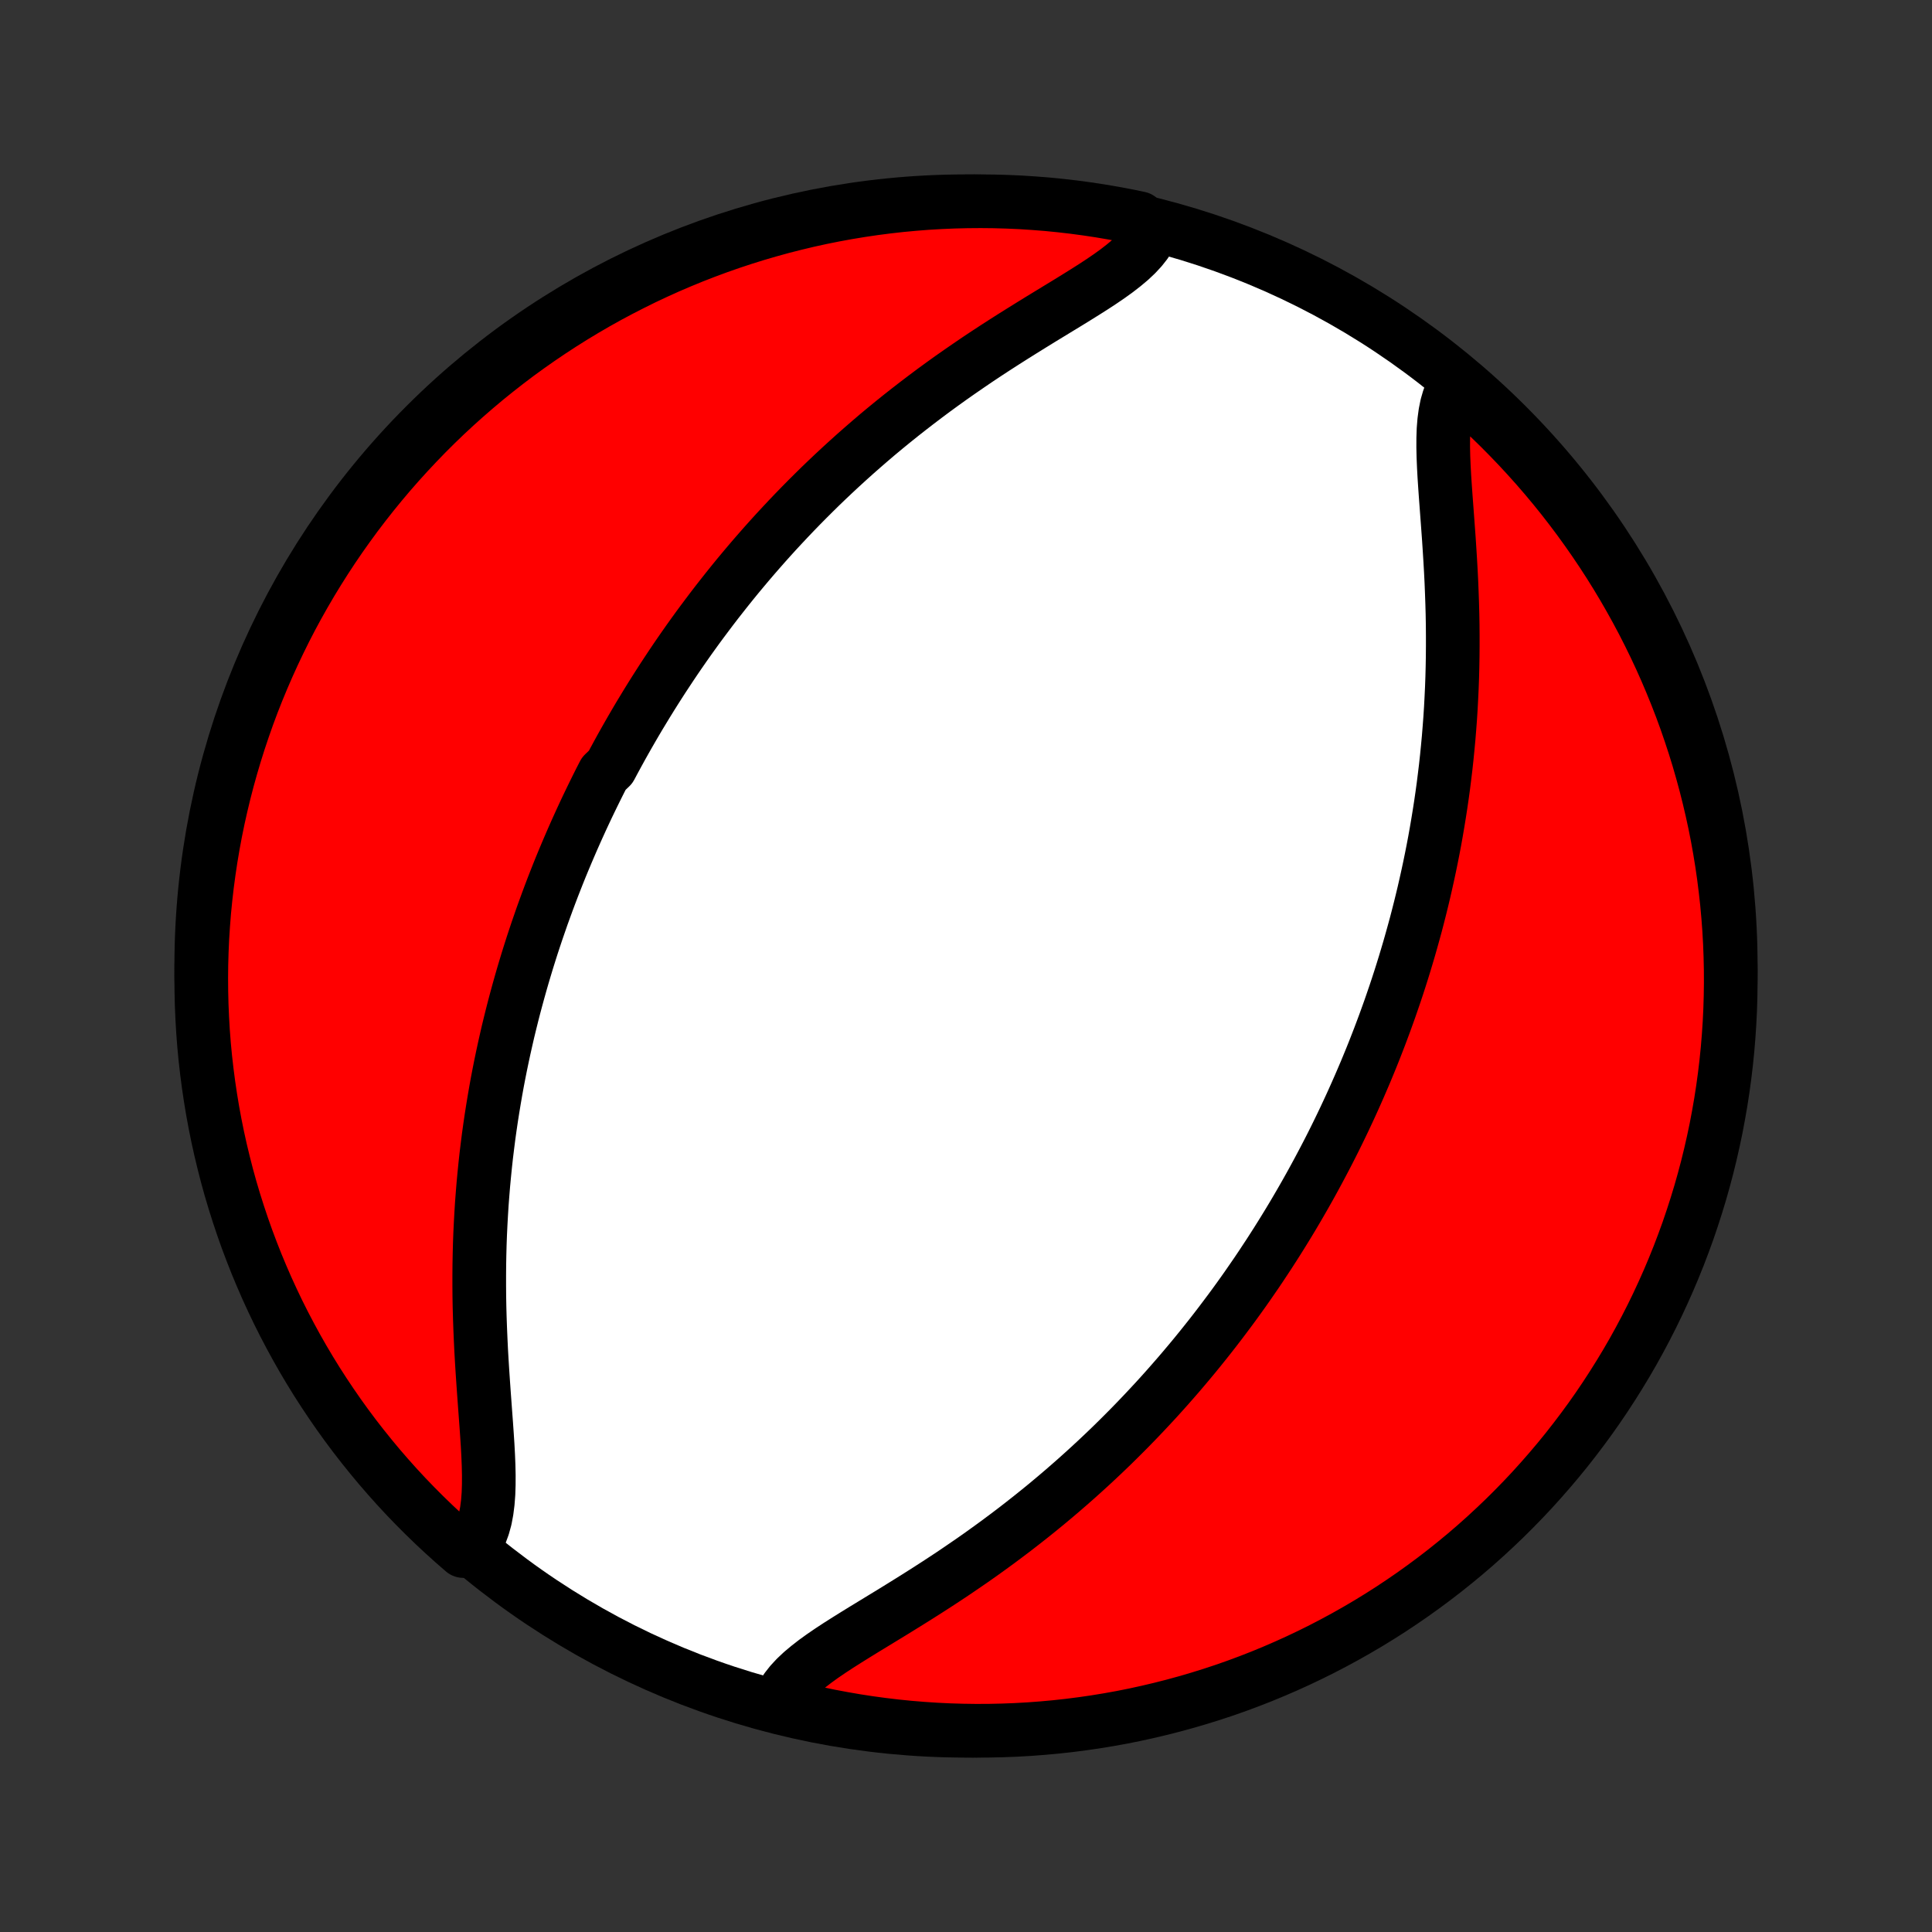 <?xml version="1.0" encoding="utf-8" standalone="no"?>
<!DOCTYPE svg PUBLIC "-//W3C//DTD SVG 1.1//EN"
  "http://www.w3.org/Graphics/SVG/1.1/DTD/svg11.dtd">
<!-- Created with matplotlib (http://matplotlib.org/) -->
<svg height="72pt" version="1.1" viewBox="0 0 72 72" width="72pt" xmlns="http://www.w3.org/2000/svg" xmlns:xlink="http://www.w3.org/1999/xlink">
 <rect x="0" y="0" width="72" height="72" fill="#333333" stroke="none"/>
 <defs>
  <style type="text/css">
*{stroke-linecap:butt;stroke-linejoin:round;}
  </style>
 </defs>
 <g id="figure_1">
  <g id="patch_1">
   <path d="
M0 72
L72 72
L72 0
L0 0
z
" style="fill:none;"/>
  </g>
  <g id="axes_1">
   <g id="PatchCollection_1">
    <defs>
     <path d="
M36 -7.5
C43.558 -7.5 50.808 -10.503 56.153 -15.848
C61.497 -21.192 64.5 -28.442 64.5 -36
C64.5 -43.558 61.497 -50.808 56.153 -56.153
C50.808 -61.497 43.558 -64.5 36 -64.5
C28.442 -64.5 21.192 -61.497 15.848 -56.153
C10.503 -50.808 7.5 -43.558 7.5 -36
C7.5 -28.442 10.503 -21.192 15.848 -15.848
C21.192 -10.503 28.442 -7.5 36 -7.5
z
" id="C0_0_a811fe30f3"/>
     <path d="
M42.948 -63.389
L42.839 -63.163
L42.7 -62.944
L42.532 -62.73
L42.337 -62.52
L42.118 -62.314
L41.877 -62.112
L41.618 -61.911
L41.342 -61.712
L41.052 -61.514
L40.75 -61.316
L40.438 -61.118
L40.117 -60.918
L39.791 -60.717
L39.459 -60.515
L39.123 -60.31
L38.785 -60.104
L38.446 -59.895
L38.106 -59.684
L37.766 -59.471
L37.426 -59.255
L37.089 -59.038
L36.753 -58.818
L36.419 -58.596
L36.089 -58.371
L35.761 -58.145
L35.437 -57.918
L35.117 -57.688
L34.8 -57.457
L34.488 -57.224
L34.18 -56.99
L33.876 -56.755
L33.576 -56.519
L33.281 -56.282
L32.99 -56.044
L32.704 -55.806
L32.423 -55.566
L32.146 -55.326
L31.873 -55.086
L31.605 -54.845
L31.341 -54.604
L31.082 -54.363
L30.827 -54.122
L30.576 -53.881
L30.33 -53.639
L30.088 -53.398
L29.85 -53.157
L29.616 -52.916
L29.386 -52.675
L29.16 -52.434
L28.937 -52.194
L28.719 -51.954
L28.504 -51.714
L28.293 -51.474
L28.085 -51.235
L27.881 -50.996
L27.68 -50.757
L27.482 -50.519
L27.288 -50.281
L27.097 -50.043
L26.909 -49.805
L26.723 -49.568
L26.541 -49.331
L26.362 -49.094
L26.185 -48.858
L26.011 -48.622
L25.84 -48.386
L25.671 -48.15
L25.505 -47.914
L25.341 -47.678
L25.18 -47.443
L25.021 -47.207
L24.865 -46.971
L24.71 -46.736
L24.558 -46.5
L24.408 -46.265
L24.26 -46.029
L24.114 -45.793
L23.97 -45.556
L23.827 -45.32
L23.687 -45.083
L23.549 -44.846
L23.412 -44.608
L23.277 -44.37
L23.144 -44.132
L23.013 -43.893
L22.883 -43.653
L22.755 -43.413
L22.503 -43.172
L22.379 -42.931
L22.257 -42.688
L22.137 -42.445
L22.018 -42.201
L21.9 -41.956
L21.784 -41.71
L21.669 -41.462
L21.556 -41.214
L21.444 -40.965
L21.333 -40.714
L21.224 -40.462
L21.116 -40.209
L21.009 -39.954
L20.903 -39.698
L20.799 -39.44
L20.697 -39.181
L20.595 -38.92
L20.495 -38.657
L20.396 -38.392
L20.299 -38.126
L20.202 -37.858
L20.108 -37.587
L20.014 -37.315
L19.922 -37.04
L19.831 -36.764
L19.742 -36.484
L19.654 -36.203
L19.568 -35.919
L19.483 -35.633
L19.4 -35.345
L19.318 -35.053
L19.238 -34.759
L19.159 -34.463
L19.082 -34.163
L19.007 -33.861
L18.933 -33.556
L18.862 -33.247
L18.792 -32.936
L18.724 -32.621
L18.658 -32.304
L18.594 -31.983
L18.532 -31.659
L18.473 -31.332
L18.416 -31.001
L18.361 -30.667
L18.308 -30.33
L18.258 -29.989
L18.21 -29.645
L18.166 -29.297
L18.123 -28.946
L18.084 -28.591
L18.048 -28.233
L18.014 -27.871
L17.984 -27.506
L17.956 -27.138
L17.933 -26.767
L17.912 -26.392
L17.894 -26.014
L17.88 -25.633
L17.87 -25.248
L17.863 -24.862
L17.86 -24.472
L17.86 -24.081
L17.863 -23.686
L17.87 -23.29
L17.881 -22.892
L17.895 -22.493
L17.912 -22.093
L17.931 -21.692
L17.954 -21.29
L17.979 -20.889
L18.006 -20.488
L18.034 -20.089
L18.063 -19.692
L18.092 -19.296
L18.121 -18.905
L18.148 -18.517
L18.173 -18.134
L18.193 -17.758
L18.208 -17.389
L18.216 -17.028
L18.215 -16.676
L18.204 -16.336
L18.179 -16.009
L18.139 -15.695
L18.083 -15.397
L18.006 -15.117
L17.909 -14.855
L17.789 -14.614
L17.645 -14.394
L17.268 -14.197
L16.896 -14.521
L16.53 -14.851
L16.169 -15.188
L15.815 -15.531
L15.467 -15.88
L15.125 -16.235
L14.79 -16.596
L14.461 -16.964
L14.138 -17.337
L13.823 -17.716
L13.514 -18.1
L13.211 -18.49
L12.916 -18.885
L12.628 -19.285
L12.347 -19.691
L12.073 -20.101
L11.806 -20.516
L11.547 -20.936
L11.295 -21.361
L11.051 -21.79
L10.815 -22.223
L10.586 -22.66
L10.364 -23.102
L10.151 -23.548
L9.945 -23.997
L9.748 -24.45
L9.558 -24.906
L9.377 -25.366
L9.203 -25.829
L9.038 -26.295
L8.881 -26.765
L8.732 -27.236
L8.591 -27.711
L8.459 -28.188
L8.336 -28.668
L8.22 -29.15
L8.113 -29.634
L8.015 -30.119
L7.925 -30.607
L7.844 -31.096
L7.771 -31.587
L7.707 -32.079
L7.651 -32.572
L7.604 -33.066
L7.566 -33.562
L7.537 -34.058
L7.516 -34.554
L7.504 -35.051
L7.5 -35.548
L7.505 -36.046
L7.519 -36.543
L7.541 -37.04
L7.573 -37.537
L7.612 -38.034
L7.661 -38.529
L7.718 -39.025
L7.784 -39.519
L7.858 -40.012
L7.941 -40.504
L8.032 -40.994
L8.132 -41.483
L8.241 -41.97
L8.358 -42.456
L8.483 -42.939
L8.617 -43.42
L8.759 -43.9
L8.909 -44.376
L9.068 -44.85
L9.234 -45.322
L9.409 -45.791
L9.592 -46.256
L9.784 -46.719
L9.983 -47.178
L10.19 -47.634
L10.405 -48.086
L10.627 -48.535
L10.857 -48.98
L11.095 -49.42
L11.341 -49.857
L11.594 -50.29
L11.855 -50.718
L12.123 -51.142
L12.398 -51.561
L12.68 -51.975
L12.97 -52.384
L13.266 -52.789
L13.57 -53.188
L13.88 -53.582
L14.197 -53.971
L14.521 -54.355
L14.851 -54.732
L15.188 -55.104
L15.531 -55.47
L15.88 -55.831
L16.235 -56.185
L16.596 -56.533
L16.964 -56.875
L17.337 -57.21
L17.716 -57.539
L18.1 -57.862
L18.49 -58.177
L18.885 -58.486
L19.285 -58.789
L19.691 -59.084
L20.101 -59.372
L20.516 -59.653
L20.936 -59.927
L21.361 -60.194
L21.79 -60.453
L22.223 -60.705
L22.66 -60.949
L23.102 -61.185
L23.548 -61.414
L23.997 -61.636
L24.45 -61.849
L24.906 -62.055
L25.366 -62.252
L25.829 -62.442
L26.295 -62.623
L26.765 -62.797
L27.236 -62.962
L27.711 -63.119
L28.188 -63.268
L28.668 -63.408
L29.15 -63.541
L29.634 -63.664
L30.119 -63.78
L30.607 -63.887
L31.096 -63.985
L31.587 -64.075
L32.079 -64.156
L32.572 -64.229
L33.066 -64.293
L33.562 -64.349
L34.058 -64.395
L34.554 -64.434
L35.051 -64.463
L35.548 -64.484
L36.046 -64.496
L36.543 -64.5
L37.04 -64.495
L37.537 -64.481
L38.034 -64.459
L38.529 -64.427
L39.025 -64.388
L39.519 -64.339
L40.012 -64.282
L40.504 -64.216
L40.994 -64.142
L41.483 -64.059
L41.97 -63.968
L42.456 -63.868
z
" id="C0_1_fc50f29df3"/>
     <path d="
M54.211 -57.606
L54.091 -57.386
L53.993 -57.145
L53.917 -56.883
L53.861 -56.603
L53.821 -56.305
L53.796 -55.991
L53.785 -55.664
L53.784 -55.324
L53.792 -54.972
L53.807 -54.611
L53.827 -54.242
L53.852 -53.866
L53.879 -53.483
L53.908 -53.095
L53.937 -52.704
L53.966 -52.309
L53.995 -51.911
L54.021 -51.512
L54.046 -51.111
L54.069 -50.71
L54.089 -50.308
L54.105 -49.907
L54.119 -49.507
L54.13 -49.108
L54.137 -48.71
L54.14 -48.314
L54.14 -47.919
L54.137 -47.528
L54.13 -47.138
L54.12 -46.752
L54.106 -46.367
L54.088 -45.986
L54.068 -45.608
L54.044 -45.233
L54.016 -44.862
L53.986 -44.493
L53.952 -44.129
L53.916 -43.767
L53.877 -43.409
L53.834 -43.054
L53.79 -42.703
L53.742 -42.355
L53.692 -42.011
L53.639 -41.67
L53.584 -41.333
L53.527 -40.999
L53.468 -40.668
L53.406 -40.341
L53.342 -40.017
L53.276 -39.696
L53.208 -39.379
L53.138 -39.064
L53.067 -38.753
L52.993 -38.444
L52.918 -38.139
L52.841 -37.837
L52.763 -37.537
L52.682 -37.241
L52.6 -36.947
L52.517 -36.655
L52.432 -36.367
L52.346 -36.081
L52.258 -35.797
L52.169 -35.516
L52.078 -35.236
L51.986 -34.96
L51.892 -34.685
L51.798 -34.413
L51.701 -34.142
L51.604 -33.874
L51.505 -33.608
L51.405 -33.343
L51.303 -33.08
L51.201 -32.819
L51.097 -32.56
L50.991 -32.302
L50.885 -32.046
L50.776 -31.791
L50.667 -31.538
L50.556 -31.286
L50.444 -31.035
L50.331 -30.786
L50.216 -30.538
L50.1 -30.29
L49.982 -30.044
L49.863 -29.799
L49.743 -29.555
L49.621 -29.312
L49.497 -29.069
L49.372 -28.828
L49.245 -28.587
L49.117 -28.347
L48.987 -28.107
L48.856 -27.868
L48.723 -27.63
L48.588 -27.392
L48.451 -27.154
L48.313 -26.917
L48.173 -26.68
L48.031 -26.444
L47.886 -26.207
L47.74 -25.971
L47.592 -25.735
L47.442 -25.5
L47.29 -25.264
L47.135 -25.029
L46.979 -24.793
L46.82 -24.557
L46.658 -24.322
L46.495 -24.086
L46.329 -23.85
L46.16 -23.614
L45.989 -23.378
L45.815 -23.142
L45.638 -22.906
L45.459 -22.669
L45.277 -22.432
L45.092 -22.195
L44.903 -21.957
L44.712 -21.719
L44.518 -21.481
L44.32 -21.243
L44.119 -21.004
L43.915 -20.765
L43.707 -20.526
L43.496 -20.286
L43.281 -20.046
L43.063 -19.806
L42.84 -19.566
L42.614 -19.325
L42.384 -19.084
L42.15 -18.843
L41.912 -18.602
L41.67 -18.361
L41.424 -18.119
L41.173 -17.878
L40.918 -17.637
L40.659 -17.396
L40.395 -17.155
L40.127 -16.914
L39.854 -16.674
L39.577 -16.434
L39.296 -16.195
L39.01 -15.956
L38.719 -15.718
L38.424 -15.481
L38.124 -15.245
L37.82 -15.009
L37.512 -14.776
L37.2 -14.543
L36.883 -14.312
L36.563 -14.082
L36.239 -13.854
L35.911 -13.629
L35.581 -13.404
L35.247 -13.182
L34.911 -12.962
L34.574 -12.745
L34.234 -12.529
L33.894 -12.316
L33.554 -12.105
L33.215 -11.896
L32.877 -11.69
L32.541 -11.485
L32.209 -11.283
L31.883 -11.082
L31.562 -10.882
L31.25 -10.684
L30.948 -10.486
L30.658 -10.288
L30.382 -10.089
L30.123 -9.888
L29.882 -9.686
L29.663 -9.48
L29.468 -9.27
L29.3 -9.056
L29.161 -8.836
L29.052 -8.611
L29.459 -8.379
L29.944 -8.261
L30.431 -8.151
L30.919 -8.049
L31.41 -7.957
L31.901 -7.872
L32.394 -7.796
L32.888 -7.729
L33.383 -7.67
L33.879 -7.62
L34.375 -7.579
L34.872 -7.546
L35.369 -7.522
L35.866 -7.507
L36.364 -7.5
L36.861 -7.502
L37.358 -7.513
L37.855 -7.532
L38.351 -7.56
L38.846 -7.597
L39.341 -7.642
L39.834 -7.696
L40.326 -7.759
L40.817 -7.83
L41.307 -7.91
L41.795 -7.998
L42.281 -8.095
L42.765 -8.201
L43.247 -8.315
L43.727 -8.437
L44.205 -8.568
L44.68 -8.707
L45.152 -8.854
L45.622 -9.009
L46.089 -9.173
L46.552 -9.345
L47.013 -9.525
L47.47 -9.714
L47.923 -9.91
L48.373 -10.114
L48.819 -10.326
L49.262 -10.546
L49.7 -10.774
L50.134 -11.009
L50.564 -11.252
L50.989 -11.502
L51.41 -11.76
L51.826 -12.025
L52.237 -12.298
L52.644 -12.578
L53.045 -12.865
L53.441 -13.159
L53.832 -13.46
L54.217 -13.768
L54.597 -14.082
L54.971 -14.403
L55.339 -14.731
L55.701 -15.066
L56.058 -15.406
L56.408 -15.753
L56.752 -16.106
L57.09 -16.465
L57.421 -16.831
L57.746 -17.202
L58.064 -17.578
L58.376 -17.961
L58.68 -18.349
L58.978 -18.742
L59.269 -19.14
L59.553 -19.544
L59.829 -19.952
L60.098 -20.366
L60.36 -20.784
L60.615 -21.207
L60.862 -21.634
L61.101 -22.066
L61.333 -22.502
L61.557 -22.942
L61.773 -23.386
L61.981 -23.834
L62.182 -24.286
L62.374 -24.741
L62.559 -25.2
L62.735 -25.662
L62.904 -26.127
L63.063 -26.595
L63.215 -27.066
L63.359 -27.54
L63.494 -28.016
L63.621 -28.495
L63.739 -28.976
L63.849 -29.459
L63.951 -29.944
L64.043 -30.431
L64.128 -30.919
L64.204 -31.41
L64.271 -31.901
L64.33 -32.394
L64.38 -32.888
L64.421 -33.383
L64.454 -33.879
L64.478 -34.375
L64.493 -34.872
L64.5 -35.369
L64.498 -35.866
L64.487 -36.364
L64.468 -36.861
L64.44 -37.358
L64.403 -37.855
L64.358 -38.351
L64.303 -38.846
L64.241 -39.341
L64.17 -39.834
L64.09 -40.326
L64.002 -40.817
L63.905 -41.307
L63.799 -41.795
L63.685 -42.281
L63.563 -42.765
L63.432 -43.247
L63.294 -43.727
L63.146 -44.205
L62.99 -44.68
L62.827 -45.152
L62.655 -45.622
L62.474 -46.089
L62.286 -46.552
L62.09 -47.013
L61.886 -47.47
L61.674 -47.923
L61.454 -48.373
L61.227 -48.819
L60.991 -49.262
L60.748 -49.7
L60.498 -50.134
L60.24 -50.564
L59.975 -50.989
L59.702 -51.41
L59.422 -51.826
L59.135 -52.237
L58.841 -52.644
L58.54 -53.045
L58.233 -53.441
L57.918 -53.832
L57.597 -54.217
L57.269 -54.597
L56.934 -54.971
L56.594 -55.339
L56.247 -55.701
L55.894 -56.058
L55.535 -56.408
L55.169 -56.752
L54.798 -57.09
z
" id="C0_2_0caaca02f5"/>
    </defs>
    <g clip-path="url(#p1bffca34e9)">
     <use style="fill:#ffffff;stroke:#000000;stroke-width:2.0;" x="0.0" xlink:href="#C0_0_a811fe30f3" y="72.0"/>
    </g>
    <g clip-path="url(#p1bffca34e9)">
     <use style="fill:#ff0000;stroke:#000000;stroke-width:2.0;" x="0.0" xlink:href="#C0_1_fc50f29df3" y="72.0"/>
    </g>
    <g clip-path="url(#p1bffca34e9)">
     <use style="fill:#ff0000;stroke:#000000;stroke-width:2.0;" x="0.0" xlink:href="#C0_2_0caaca02f5" y="72.0"/>
    </g>
   </g>
  </g>
 </g>
 <defs>
  <clipPath id="p1bffca34e9">
   <rect height="72.0" width="72.0" x="0.0" y="0.0"/>
  </clipPath>
 </defs>
</svg>
